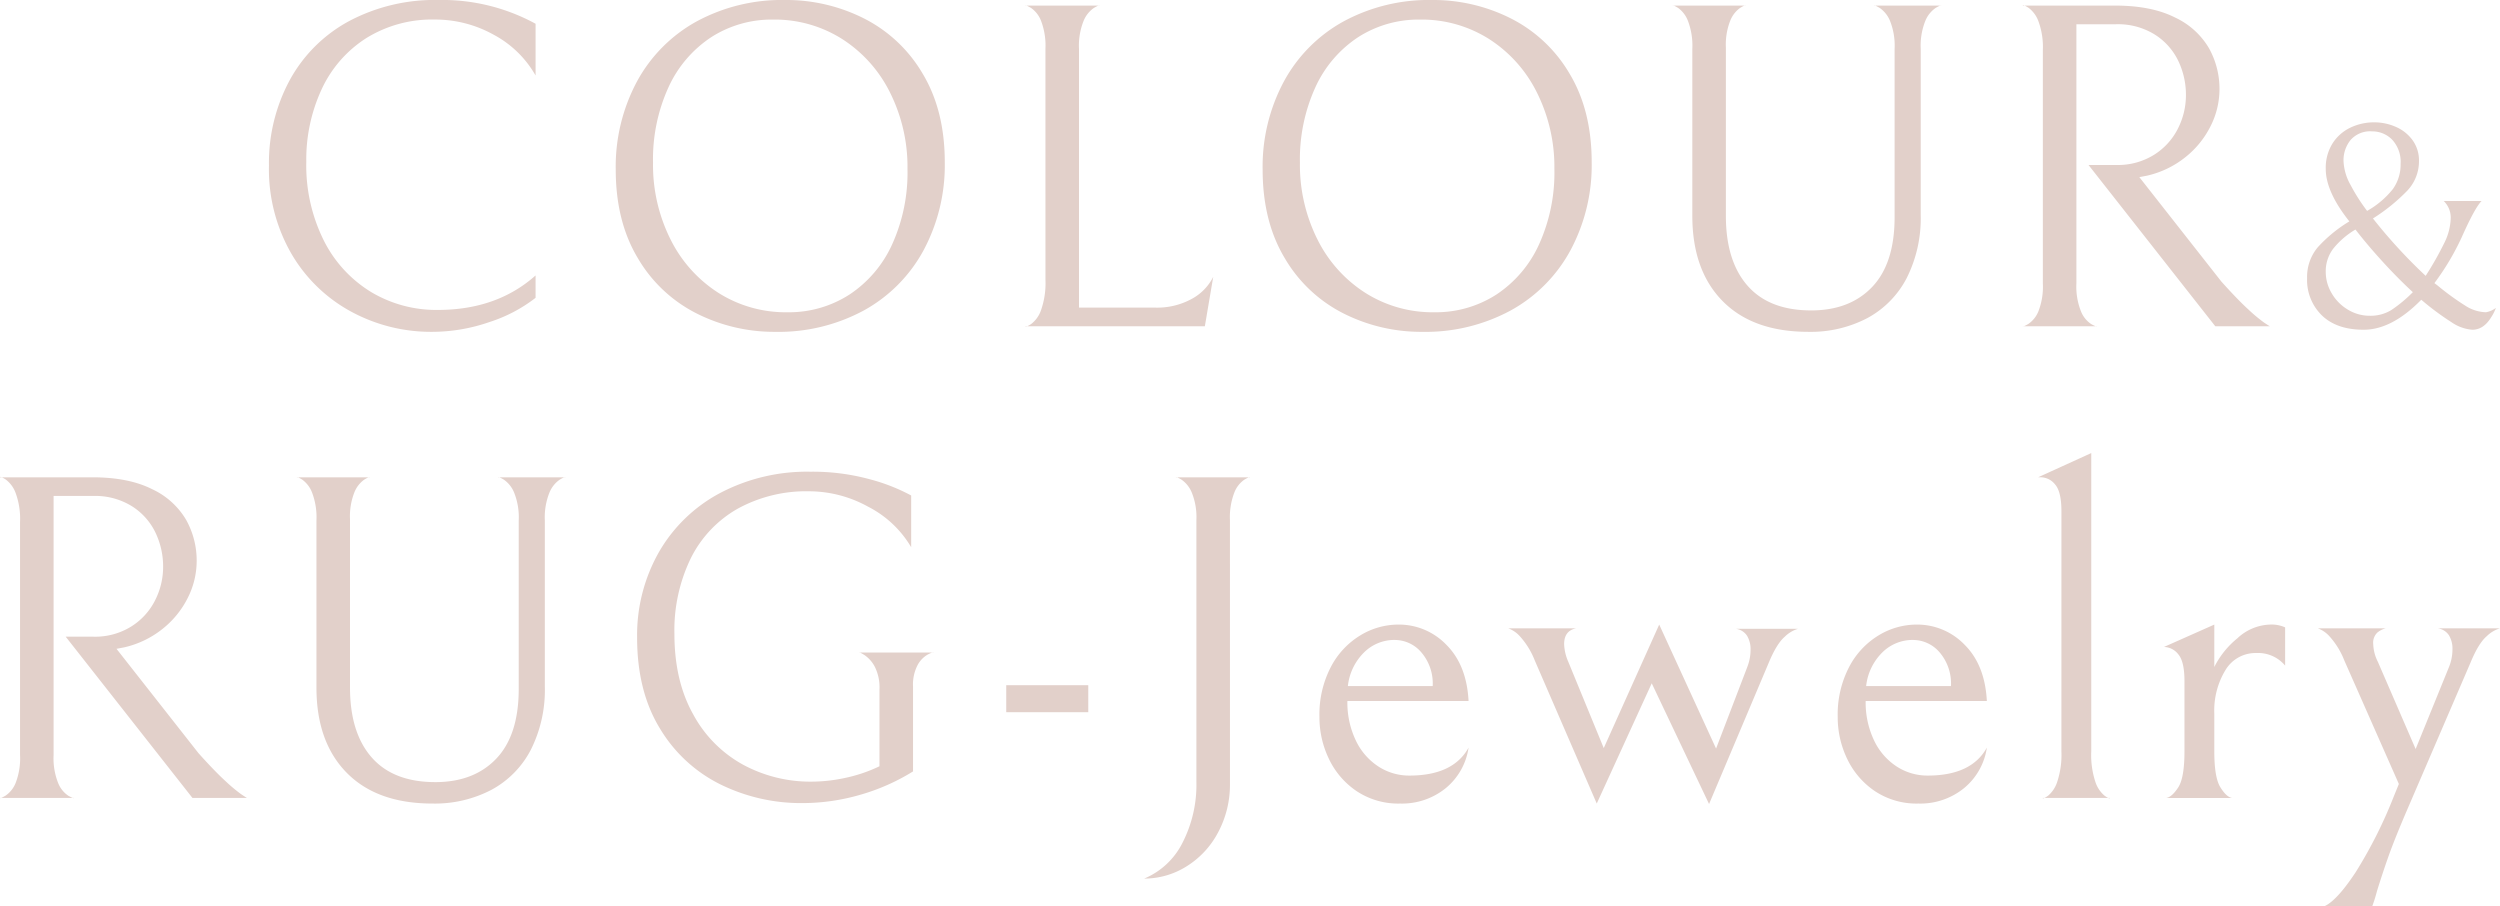 <svg xmlns="http://www.w3.org/2000/svg" width="563.836" height="204.355" viewBox="0 0 563.836 204.355">
  <path id="パス_272" data-name="パス 272" d="M-443.361-6.412A33.714,33.714,0,0,1-453.767-.946,39.483,39.483,0,0,1-466.7,1.261a37.814,37.814,0,0,1-18.185-4.52,34.7,34.7,0,0,1-13.507-13.034,38.136,38.136,0,0,1-5.1-19.972A39.282,39.282,0,0,1-498.809-55.5a33.177,33.177,0,0,1,13.35-13.3,41.234,41.234,0,0,1,20.235-4.783,43.951,43.951,0,0,1,21.864,5.361v11.668a23.69,23.69,0,0,0-9.46-9.2,27.03,27.03,0,0,0-13.244-3.416,28.138,28.138,0,0,0-15.5,4.2,27.2,27.2,0,0,0-10.038,11.51,37.633,37.633,0,0,0-3.469,16.345,37.949,37.949,0,0,0,3.942,17.764A28.593,28.593,0,0,0-480.466-7.726a28.6,28.6,0,0,0,15.031,4.047q13.35,0,22.074-7.778Zm18.08-28.907A40.646,40.646,0,0,1-420.5-55.185a33.859,33.859,0,0,1,13.455-13.56,40.43,40.43,0,0,1,20.024-4.835,38.857,38.857,0,0,1,17.712,4.152,32.093,32.093,0,0,1,13.244,12.456q4.993,8.3,4.993,19.972a40.646,40.646,0,0,1-4.783,19.867,33.859,33.859,0,0,1-13.455,13.56,40.43,40.43,0,0,1-20.024,4.835,38.857,38.857,0,0,1-17.712-4.152,32.093,32.093,0,0,1-13.244-12.456Q-425.281-23.651-425.281-35.319Zm65.8-.105a37.493,37.493,0,0,0-3.942-17.291A30.225,30.225,0,0,0-374.248-64.8a28.358,28.358,0,0,0-15.5-4.362,25.188,25.188,0,0,0-14.033,3.994,26.8,26.8,0,0,0-9.618,11.3A39.168,39.168,0,0,0-416.872-36.9,37.493,37.493,0,0,0-412.93-19.6,30.226,30.226,0,0,0-402.1-7.516a28.358,28.358,0,0,0,15.5,4.362,25.188,25.188,0,0,0,14.033-3.994,26.8,26.8,0,0,0,9.618-11.3A39.168,39.168,0,0,0-359.479-35.424Zm31.114-27.12a15.719,15.719,0,0,0-1-6.359,6.261,6.261,0,0,0-2.26-2.891q-1.261-.736-1.261-.526h16.713q0-.21-1.261.526a6.544,6.544,0,0,0-2.313,2.891,15.015,15.015,0,0,0-1.051,6.359V-4.2h17.239a16.2,16.2,0,0,0,8.146-1.945,11.544,11.544,0,0,0,4.888-4.993L-292.416,0h-40.469q0,.315,1.261-.473a6.655,6.655,0,0,0,2.26-3.153,18.439,18.439,0,0,0,1-6.885Zm48.983,27.225A40.646,40.646,0,0,1-274.6-55.185a33.859,33.859,0,0,1,13.455-13.56A40.43,40.43,0,0,1-241.12-73.58a38.857,38.857,0,0,1,17.712,4.152,32.093,32.093,0,0,1,13.244,12.456q4.993,8.3,4.993,19.972a40.646,40.646,0,0,1-4.783,19.867,33.859,33.859,0,0,1-13.455,13.56,40.43,40.43,0,0,1-20.024,4.835,38.857,38.857,0,0,1-17.712-4.152,32.093,32.093,0,0,1-13.244-12.456Q-279.382-23.651-279.382-35.319Zm65.8-.105a37.493,37.493,0,0,0-3.942-17.291A30.225,30.225,0,0,0-228.349-64.8a28.358,28.358,0,0,0-15.5-4.362,25.188,25.188,0,0,0-14.033,3.994,26.8,26.8,0,0,0-9.618,11.3A39.168,39.168,0,0,0-270.973-36.9,37.493,37.493,0,0,0-267.031-19.6,30.226,30.226,0,0,0-256.2-7.516a28.358,28.358,0,0,0,15.5,4.362,25.188,25.188,0,0,0,14.033-3.994,26.8,26.8,0,0,0,9.618-11.3A39.168,39.168,0,0,0-213.58-35.424Zm82.62,10.3a30,30,0,0,1-3.153,14.243A21.466,21.466,0,0,1-143-1.84a27.5,27.5,0,0,1-13.3,3.1q-12.509,0-19.341-6.938t-6.832-19.236V-62.543a15.719,15.719,0,0,0-1-6.359,6.444,6.444,0,0,0-2.207-2.891q-1.209-.736-1.209-.526h16.4q0-.21-1.209.526a6.45,6.45,0,0,0-2.207,2.838,14.664,14.664,0,0,0-1,6.1v37.946q0,10.2,4.888,15.767t14.348,5.571q8.725,0,13.77-5.308t5.046-15.715V-62.543A15.015,15.015,0,0,0-137.9-68.9a6.544,6.544,0,0,0-2.313-2.891q-1.261-.736-1.261-.526h15.137q0-.21-1.261.526a6.544,6.544,0,0,0-2.313,2.891,15.015,15.015,0,0,0-1.051,6.359ZM-86.812-36.37A15.4,15.4,0,0,0-78.4-38.63a14.8,14.8,0,0,0,5.413-5.886,16.628,16.628,0,0,0,1.84-7.621,17.68,17.68,0,0,0-1.734-7.726A14.4,14.4,0,0,0-78.192-65.8a15.724,15.724,0,0,0-8.725-2.313h-8.935V-9.671A15.015,15.015,0,0,0-94.8-3.311,6.159,6.159,0,0,0-92.488-.473Q-91.226.21-91.226,0H-107.94q0,.21,1.261-.526a6.267,6.267,0,0,0,2.26-2.838,15.324,15.324,0,0,0,1-6.307V-62.228a16.874,16.874,0,0,0-1-6.57,6.64,6.64,0,0,0-2.26-3.048q-1.261-.788-1.261-.473h20.813q8.2,0,13.507,2.68A17.366,17.366,0,0,1-65.946-62.7a18.837,18.837,0,0,1,2.365,9.3,18.459,18.459,0,0,1-2,8.252A20.761,20.761,0,0,1-71.307-38.1a21.459,21.459,0,0,1-8.672,4.152l-1.682.315,18.5,23.546q3.679,4.1,6.1,6.307A35.135,35.135,0,0,0-53.543-.841q1.1.736,1.314.841h-12.3L-93.119-36.37ZM-2.3-2.037Q-4.007.788-6.57.788a9.569,9.569,0,0,1-4.7-1.708,59.9,59.9,0,0,1-6.8-5.059Q-24.7.788-31.075.788q-6.044,0-9.395-3.219A11.133,11.133,0,0,1-43.82-10.84a10.391,10.391,0,0,1,2.4-6.964,31.852,31.852,0,0,1,7.128-5.847q-5.321-6.7-5.321-11.825a10.351,10.351,0,0,1,1.544-5.781,9.717,9.717,0,0,1,4.04-3.548,12.276,12.276,0,0,1,5.321-1.183,11.932,11.932,0,0,1,4.96,1.051A9.112,9.112,0,0,1-20-41.915a7.8,7.8,0,0,1,1.412,4.664,9.645,9.645,0,0,1-2.694,6.734,41.659,41.659,0,0,1-7.687,6.208A116.743,116.743,0,0,0-17.081-11.366a72.051,72.051,0,0,0,4.139-7.292,13.32,13.32,0,0,0,1.511-5.65,5.212,5.212,0,0,0-1.577-3.942h8.541Q-5.978-26.739-8.935-20.1A57.242,57.242,0,0,1-15.11-9.723q.394.263,1.183.92A58.363,58.363,0,0,0-8.179-4.664a9.029,9.029,0,0,0,4.7,1.511,5.333,5.333,0,0,0,2.234-.985A9.439,9.439,0,0,1-2.3-2.037Zm-26.87-41.915a5.851,5.851,0,0,0-4.862,1.971,7.24,7.24,0,0,0-1.577,4.664A12.012,12.012,0,0,0-34-31.83a41.491,41.491,0,0,0,3.712,5.814,19.825,19.825,0,0,0,5.814-4.927,9.451,9.451,0,0,0,1.741-5.65,7.358,7.358,0,0,0-1.905-5.486A6.245,6.245,0,0,0-29.169-43.951Zm-3.745,22.14a18.458,18.458,0,0,0-5.026,4.336,8.413,8.413,0,0,0-1.675,5.19,9.471,9.471,0,0,0,1.347,4.862,10.3,10.3,0,0,0,3.646,3.679,9.414,9.414,0,0,0,4.927,1.38,8.942,8.942,0,0,0,4.862-1.281,31.173,31.173,0,0,0,4.862-4.04q-3.351-3.088-6.8-6.865T-32.914-21.811ZM-543.023,70.018a15.4,15.4,0,0,0,8.409-2.26,14.8,14.8,0,0,0,5.413-5.886,16.628,16.628,0,0,0,1.839-7.621,17.68,17.68,0,0,0-1.734-7.726,14.4,14.4,0,0,0-5.308-5.939,15.724,15.724,0,0,0-8.725-2.313h-8.935V96.717a15.015,15.015,0,0,0,1.051,6.359,6.159,6.159,0,0,0,2.313,2.838q1.261.683,1.261.473h-16.713q0,.21,1.261-.526a6.266,6.266,0,0,0,2.26-2.838,15.324,15.324,0,0,0,1-6.307V44.16a16.875,16.875,0,0,0-1-6.57,6.64,6.64,0,0,0-2.26-3.048q-1.261-.788-1.261-.473h20.813q8.2,0,13.507,2.68a17.366,17.366,0,0,1,7.673,6.938,18.837,18.837,0,0,1,2.365,9.3,18.458,18.458,0,0,1-2,8.252,20.761,20.761,0,0,1-5.729,7.043,21.459,21.459,0,0,1-8.672,4.152l-1.682.315,18.5,23.546q3.679,4.1,6.1,6.307a35.133,35.133,0,0,0,3.521,2.943q1.1.736,1.314.841h-12.3l-28.591-36.37Zm101.751,11.247a30,30,0,0,1-3.153,14.243,21.466,21.466,0,0,1-8.882,9.04,27.5,27.5,0,0,1-13.3,3.1q-12.509,0-19.341-6.938t-6.832-19.236V43.844a15.719,15.719,0,0,0-1-6.359,6.444,6.444,0,0,0-2.207-2.891q-1.209-.736-1.209-.526h16.4q0-.21-1.209.526a6.45,6.45,0,0,0-2.207,2.838,14.664,14.664,0,0,0-1,6.1V81.476q0,10.2,4.888,15.767t14.348,5.571q8.725,0,13.77-5.308t5.046-15.715V43.844a15.015,15.015,0,0,0-1.051-6.359,6.544,6.544,0,0,0-2.312-2.891q-1.261-.736-1.261-.526h15.137q0-.21-1.261.526a6.544,6.544,0,0,0-2.313,2.891,15.015,15.015,0,0,0-1.051,6.359Zm58.128,26.279a41.206,41.206,0,0,1-18.5-4.2,32.863,32.863,0,0,1-13.665-12.614q-5.151-8.409-5.151-20.5a37.936,37.936,0,0,1,4.888-19.236,34.6,34.6,0,0,1,13.77-13.35,42.078,42.078,0,0,1,20.445-4.835,48.775,48.775,0,0,1,13.3,1.682,42.407,42.407,0,0,1,9.408,3.679V49.836a23.87,23.87,0,0,0-9.723-9.145,27.6,27.6,0,0,0-13.192-3.469,32.134,32.134,0,0,0-16.24,3.942,26.3,26.3,0,0,0-10.564,11.195,37.187,37.187,0,0,0-3.679,17.029q0,10.617,4.257,18.185a28.191,28.191,0,0,0,11.3,11.352,31.912,31.912,0,0,0,15.347,3.784,36.294,36.294,0,0,0,7.831-.893A33.924,33.924,0,0,0-365.8,99.24V81.9a10.331,10.331,0,0,0-1.051-5.1,7.235,7.235,0,0,0-2.312-2.628q-1.261-.788-1.261-.578h16.818q0-.21-1.261.42a6,6,0,0,0-2.313,2.365,9.467,9.467,0,0,0-1.051,4.888V100.4a46.963,46.963,0,0,1-12.036,5.308A46.865,46.865,0,0,1-383.143,107.544Zm45.935-26.594h18.5v6.1h-18.5Zm50.455,22.179a22.764,22.764,0,0,1-2.68,11.037,19.9,19.9,0,0,1-7.148,7.673,17.926,17.926,0,0,1-9.513,2.733,16.94,16.94,0,0,0,8.619-8.041,28.659,28.659,0,0,0,3.153-13.823V43.739a14.7,14.7,0,0,0-1.051-6.254,6.544,6.544,0,0,0-2.313-2.891q-1.261-.736-1.261-.526h16.713q0-.21-1.261.526a6.261,6.261,0,0,0-2.26,2.891,15.383,15.383,0,0,0-1,6.254Zm38.367,4.52a16.973,16.973,0,0,1-9.776-2.786,18.159,18.159,0,0,1-6.254-7.253,21.616,21.616,0,0,1-2.155-9.513A23.188,23.188,0,0,1-264,76.85a18.08,18.08,0,0,1,6.675-7.148,16.536,16.536,0,0,1,8.514-2.418,14.858,14.858,0,0,1,10.879,4.572q4.572,4.572,4.993,12.666h-27.33a19.841,19.841,0,0,0,1.892,8.882,14.274,14.274,0,0,0,5.1,5.886,12.725,12.725,0,0,0,6.99,2.05q9.881,0,13.35-6.307a14.529,14.529,0,0,1-5.151,9.145A15.654,15.654,0,0,1-248.386,107.649Zm-1.156-36.9a9.7,9.7,0,0,0-7.043,2.891,12.563,12.563,0,0,0-3.574,7.516h19.131a10.791,10.791,0,0,0-2.575-7.621A7.88,7.88,0,0,0-249.542,70.754Zm79.467,6.1a10.643,10.643,0,0,0,.736-3.889,5.848,5.848,0,0,0-.788-3.153,3.588,3.588,0,0,0-2.575-1.577h14.085a7.246,7.246,0,0,0-3,1.787q-1.84,1.577-3.626,5.886l-13.455,31.85-12.929-27.225-12.4,27.12-13.98-32.27a17.7,17.7,0,0,0-3.416-5.519A6.6,6.6,0,0,0-224,68.126h15.347q-2.733.526-2.733,3.574a10.855,10.855,0,0,0,.946,3.994l7.989,19.446,12.509-27.855,12.824,27.961Zm38.577,30.8a16.973,16.973,0,0,1-9.776-2.786,18.159,18.159,0,0,1-6.254-7.253,21.616,21.616,0,0,1-2.155-9.513,23.189,23.189,0,0,1,2.575-11.247,18.08,18.08,0,0,1,6.675-7.148,16.536,16.536,0,0,1,8.514-2.418,14.858,14.858,0,0,1,10.879,4.572q4.572,4.572,4.993,12.666h-27.33a19.841,19.841,0,0,0,1.892,8.882,14.274,14.274,0,0,0,5.1,5.886,12.725,12.725,0,0,0,6.99,2.05q9.881,0,13.35-6.307a14.529,14.529,0,0,1-5.151,9.145A15.654,15.654,0,0,1-131.5,107.649Zm-1.156-36.9a9.7,9.7,0,0,0-7.043,2.891,12.563,12.563,0,0,0-3.574,7.516h19.131a10.791,10.791,0,0,0-2.575-7.621A7.88,7.88,0,0,0-132.655,70.754Zm33.426-29.012q0-4.415-1.419-6.044a4.184,4.184,0,0,0-3.206-1.629h-.631L-92.5,28.6V95.876a19.308,19.308,0,0,0,.946,6.938,6.794,6.794,0,0,0,2.1,3.1q1.156.788,1.156.473h-15.137q0,.315,1.156-.473a6.811,6.811,0,0,0,2.1-3.153,19.376,19.376,0,0,0,.946-6.885ZM-64.751,76.85a19.686,19.686,0,0,1,5.2-6.465,11.259,11.259,0,0,1,7.305-3.1,7.461,7.461,0,0,1,3.469.631v8.619A7.932,7.932,0,0,0-55.29,73.7a7.887,7.887,0,0,0-6.938,3.837,17.566,17.566,0,0,0-2.523,9.828v8.514q0,5.886,1.366,8.094t2.628,2.418H-75.577q1.261-.21,2.68-2.365t1.419-8.146V80q0-4.415-1.419-6.044A4.184,4.184,0,0,0-76.1,72.331l11.352-5.046Zm41.625,26.384-12.3-27.855A17.7,17.7,0,0,0-38.84,69.86a6.6,6.6,0,0,0-2.575-1.734h15.347a4.8,4.8,0,0,0-1.892.946,3.152,3.152,0,0,0-.946,2.628,9.431,9.431,0,0,0,1.051,3.994l8.514,19.656,7.568-18.605a10.643,10.643,0,0,0,.736-3.889,5.848,5.848,0,0,0-.788-3.153A3.588,3.588,0,0,0-14.4,68.126H-.315a7.246,7.246,0,0,0-3,1.787Q-5.151,71.49-6.938,75.8l-14.3,33.216q-2.838,6.622-4.2,10.459t-2.628,7.936a32.793,32.793,0,0,1-1.051,3.364H-39.838q2.838-1.366,6.99-7.673a102.9,102.9,0,0,0,8.567-17.029Z" transform="translate(564.151 73.58)" fill="#e2d0ca"/>
</svg>

